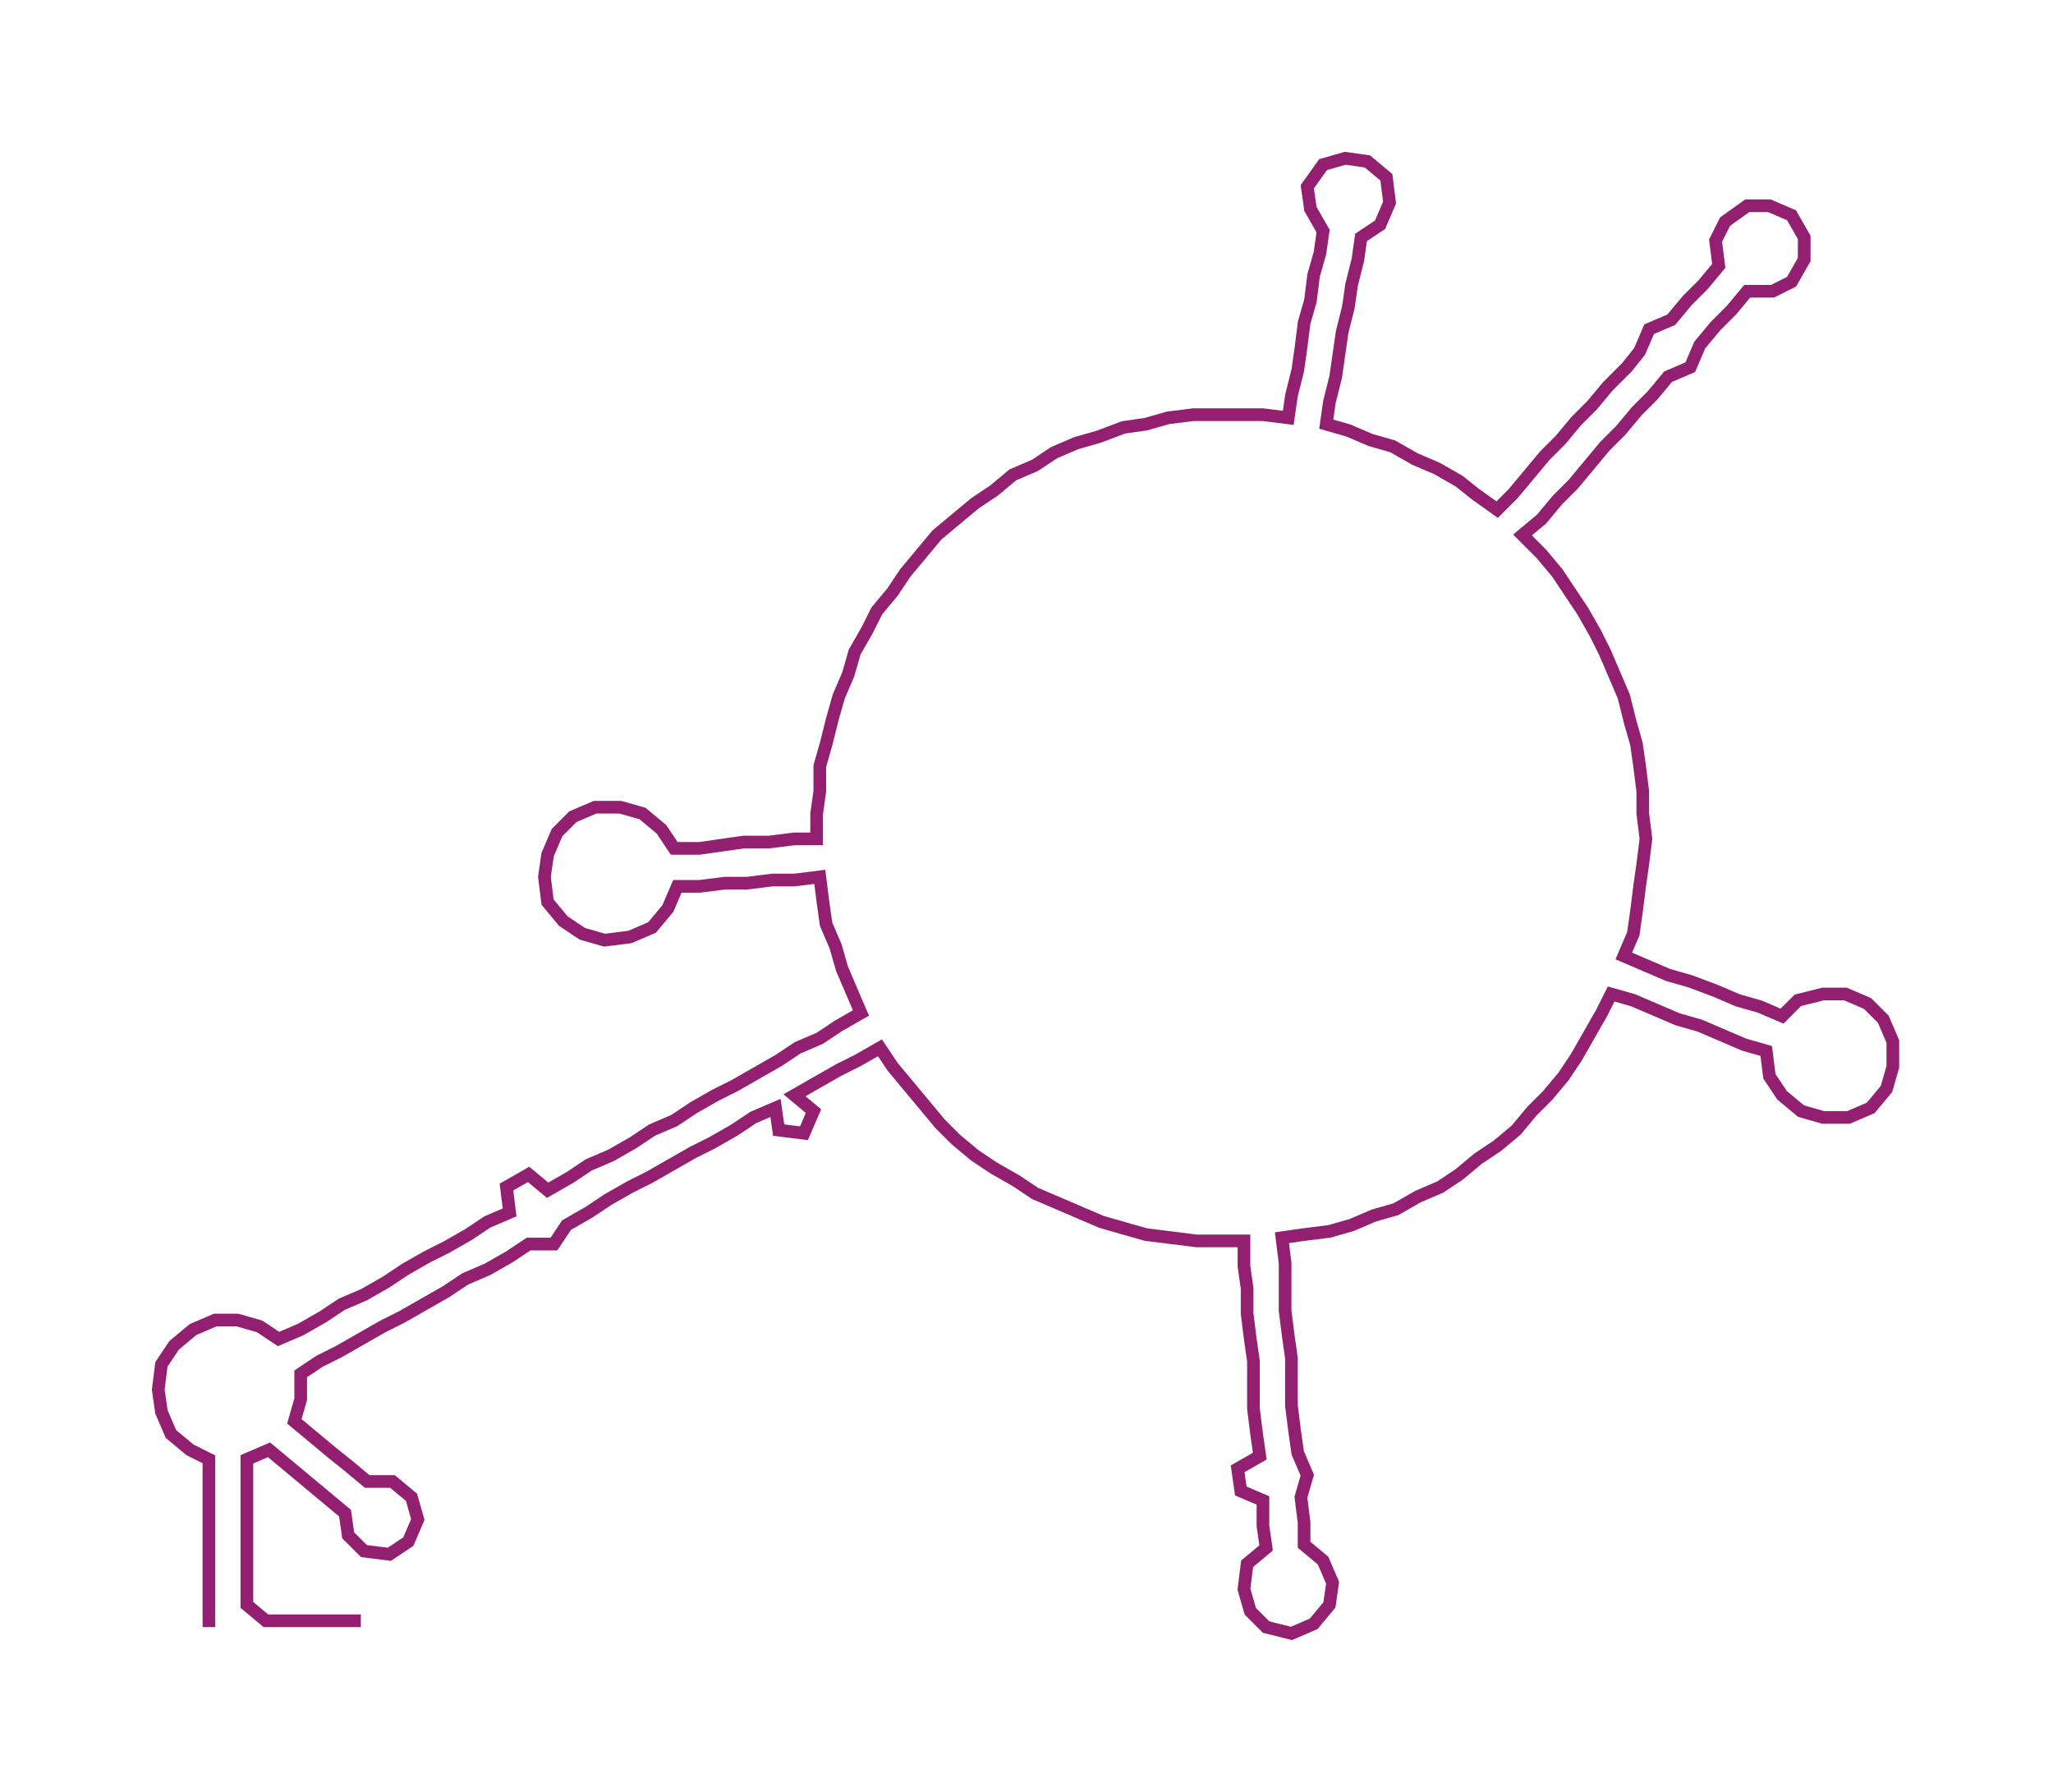 <ns0:svg xmlns:ns0="http://www.w3.org/2000/svg" width="300px" height="261.818px" viewBox="0 0 648.6 566.05"><ns0:path style="stroke:#931f70;stroke-width:4px;fill:none;" d="M66 514 L66 514 L66 507 L66 499 L66 492 L66 484 L66 477 L66 469 L66 461 L60 458 L54 453 L51 446 L50 439 L51 431 L55 425 L61 420 L68 417 L75 417 L82 419 L88 423 L95 420 L102 416 L108 412 L115 409 L122 405 L128 401 L135 397 L141 394 L148 390 L154 386 L161 383 L160 375 L167 371 L173 376 L180 372 L186 368 L193 365 L200 361 L206 357 L213 354 L219 350 L226 346 L232 343 L239 339 L246 335 L252 331 L259 328 L265 324 L272 320 L269 313 L266 306 L264 299 L261 292 L260 285 L259 277 L251 278 L244 278 L236 279 L229 279 L221 280 L214 280 L211 287 L206 293 L199 296 L191 297 L184 295 L178 291 L173 285 L172 277 L173 270 L176 263 L181 258 L188 255 L196 255 L203 257 L209 262 L213 268 L221 268 L228 267 L235 266 L243 266 L251 265 L258 265 L258 257 L259 250 L259 242 L261 235 L263 227 L265 220 L268 213 L270 206 L274 199 L277 193 L282 187 L286 181 L291 175 L296 169 L302 164 L308 159 L314 155 L320 150 L327 147 L333 143 L340 140 L347 138 L355 135 L362 134 L369 132 L377 131 L384 131 L392 131 L399 131 L407 132 L408 125 L410 117 L411 110 L412 102 L414 95 L415 87 L417 80 L418 73 L414 66 L413 59 L418 52 L425 50 L432 51 L438 56 L439 64 L436 71 L430 75 L429 82 L427 90 L426 97 L424 105 L423 112 L422 119 L420 127 L419 134 L426 136 L433 139 L440 141 L447 145 L454 148 L461 152 L466 156 L473 161 L478 156 L483 150 L488 144 L493 139 L498 133 L503 128 L508 122 L514 116 L518 111 L521 104 L528 101 L533 95 L538 90 L543 84 L542 76 L545 70 L552 65 L559 65 L566 68 L570 75 L570 82 L566 89 L560 92 L552 92 L547 98 L542 103 L537 109 L534 116 L527 119 L522 125 L517 130 L512 136 L507 141 L502 147 L497 153 L492 158 L487 164 L481 169 L487 175 L492 181 L496 187 L500 193 L504 200 L507 206 L510 213 L513 220 L515 228 L517 235 L518 242 L519 250 L519 257 L520 265 L519 273 L518 280 L517 288 L516 295 L513 302 L520 305 L527 308 L534 310 L542 313 L549 316 L556 318 L563 321 L568 316 L576 314 L583 314 L590 317 L595 322 L598 329 L598 337 L596 344 L591 350 L584 353 L576 353 L569 351 L563 346 L559 340 L558 332 L551 330 L544 327 L537 324 L530 322 L523 319 L516 316 L509 314 L506 320 L502 327 L498 334 L494 340 L489 346 L484 351 L479 357 L473 362 L467 366 L461 371 L455 375 L448 378 L441 382 L434 384 L427 387 L420 389 L412 390 L405 391 L406 399 L406 407 L406 414 L407 422 L408 429 L408 437 L408 444 L409 452 L410 459 L413 466 L411 473 L412 481 L412 488 L418 493 L421 500 L420 507 L415 513 L408 516 L400 514 L395 509 L393 502 L394 494 L400 489 L399 482 L399 474 L392 471 L391 464 L398 460 L397 453 L396 445 L396 438 L396 430 L395 423 L394 415 L394 407 L393 400 L393 392 L385 392 L378 392 L370 391 L362 390 L355 388 L348 386 L341 383 L334 380 L327 377 L321 373 L314 369 L308 365 L302 360 L297 355 L292 349 L287 343 L282 337 L278 331 L271 335 L265 338 L258 342 L251 346 L257 351 L254 358 L246 357 L245 350 L238 353 L232 357 L225 361 L219 364 L212 368 L205 372 L199 375 L192 379 L186 383 L179 387 L175 393 L167 393 L161 397 L154 401 L147 404 L141 408 L134 412 L127 416 L121 419 L114 423 L107 427 L101 430 L95 434 L95 442 L93 449 L99 454 L105 459 L110 463 L116 468 L124 468 L130 473 L132 480 L129 487 L123 491 L115 490 L110 485 L109 478 L103 473 L97 468 L91 463 L85 458 L78 461 L78 469 L78 477 L78 484 L78 492 L78 499 L78 507 L84 512 L91 512 L99 512 L107 512 L114 512" /></ns0:svg>